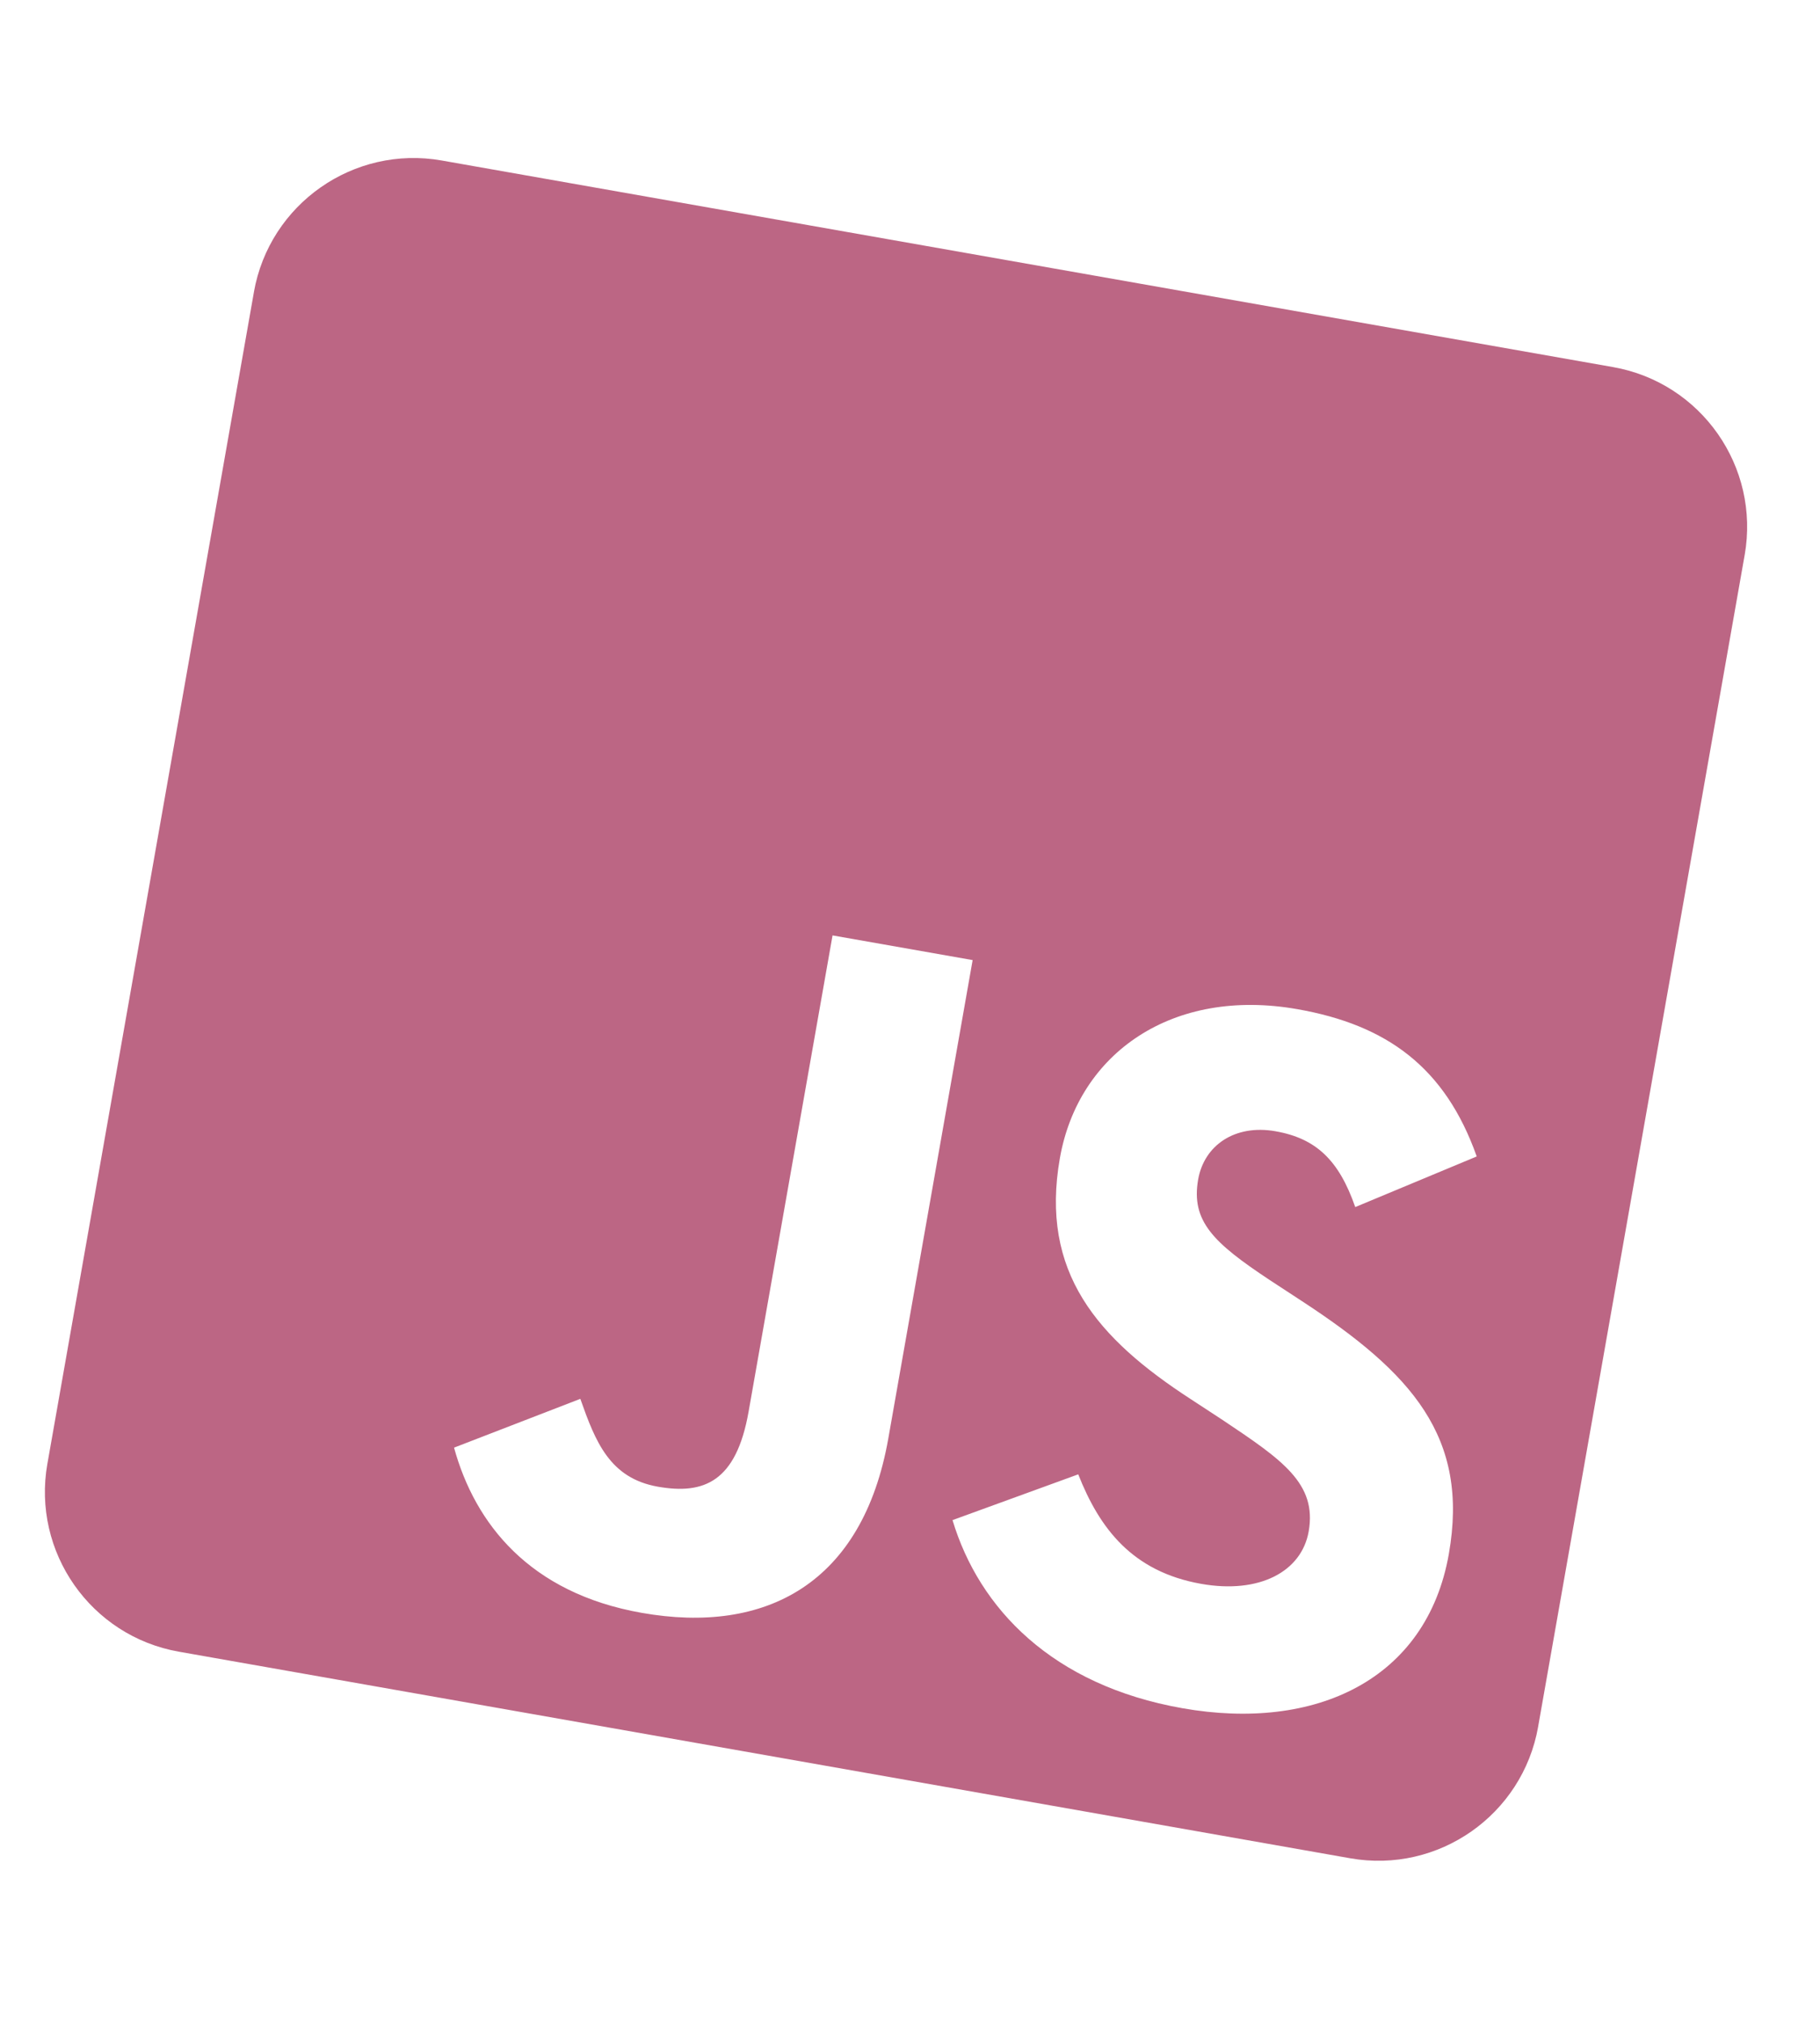 <svg width="36" height="40" viewBox="0 0 36 40" fill="none" xmlns="http://www.w3.org/2000/svg">
<g clip-path="url(#clip0_33_43)">
<path d="M31.907 7.259L8.739 3.174C6.995 2.866 5.33 4.032 5.022 5.776L0.937 28.945C0.63 30.689 1.795 32.354 3.539 32.661L26.708 36.746C28.452 37.054 30.117 35.889 30.425 34.144L34.51 10.976C34.817 9.231 33.652 7.567 31.907 7.259ZM17.571 28.444C17.065 31.314 15.149 32.326 12.694 31.893C10.476 31.502 9.395 30.131 8.981 28.626L11.479 27.661C11.778 28.508 12.058 29.229 13.012 29.398C13.921 29.558 14.562 29.305 14.807 27.916L16.468 18.497L19.239 18.985L17.571 28.444ZM23.39 33.779C20.817 33.326 19.367 31.808 18.841 30.059L21.328 29.154C21.75 30.226 22.4 31.08 23.763 31.32C24.908 31.522 25.746 31.08 25.886 30.283C26.053 29.335 25.362 28.867 24.191 28.084L23.552 27.666C21.701 26.464 20.567 25.158 20.965 22.9C21.332 20.82 23.196 19.52 25.665 19.956C27.429 20.267 28.584 21.102 29.21 22.868L26.807 23.869C26.483 22.937 26.029 22.511 25.232 22.37C24.423 22.227 23.819 22.65 23.7 23.322C23.554 24.151 24.008 24.577 25.108 25.307L25.747 25.725C27.926 27.148 29.066 28.414 28.658 30.731C28.219 33.219 26.016 34.242 23.39 33.779Z" fill="#BC6684"/>
</g>
<defs>
<clipPath id="clip0_33_43">
<rect width="29.942" height="34.22" fill="white" transform="translate(5.951 0.511) rotate(10)"/>
</clipPath>
</defs>
</svg>
